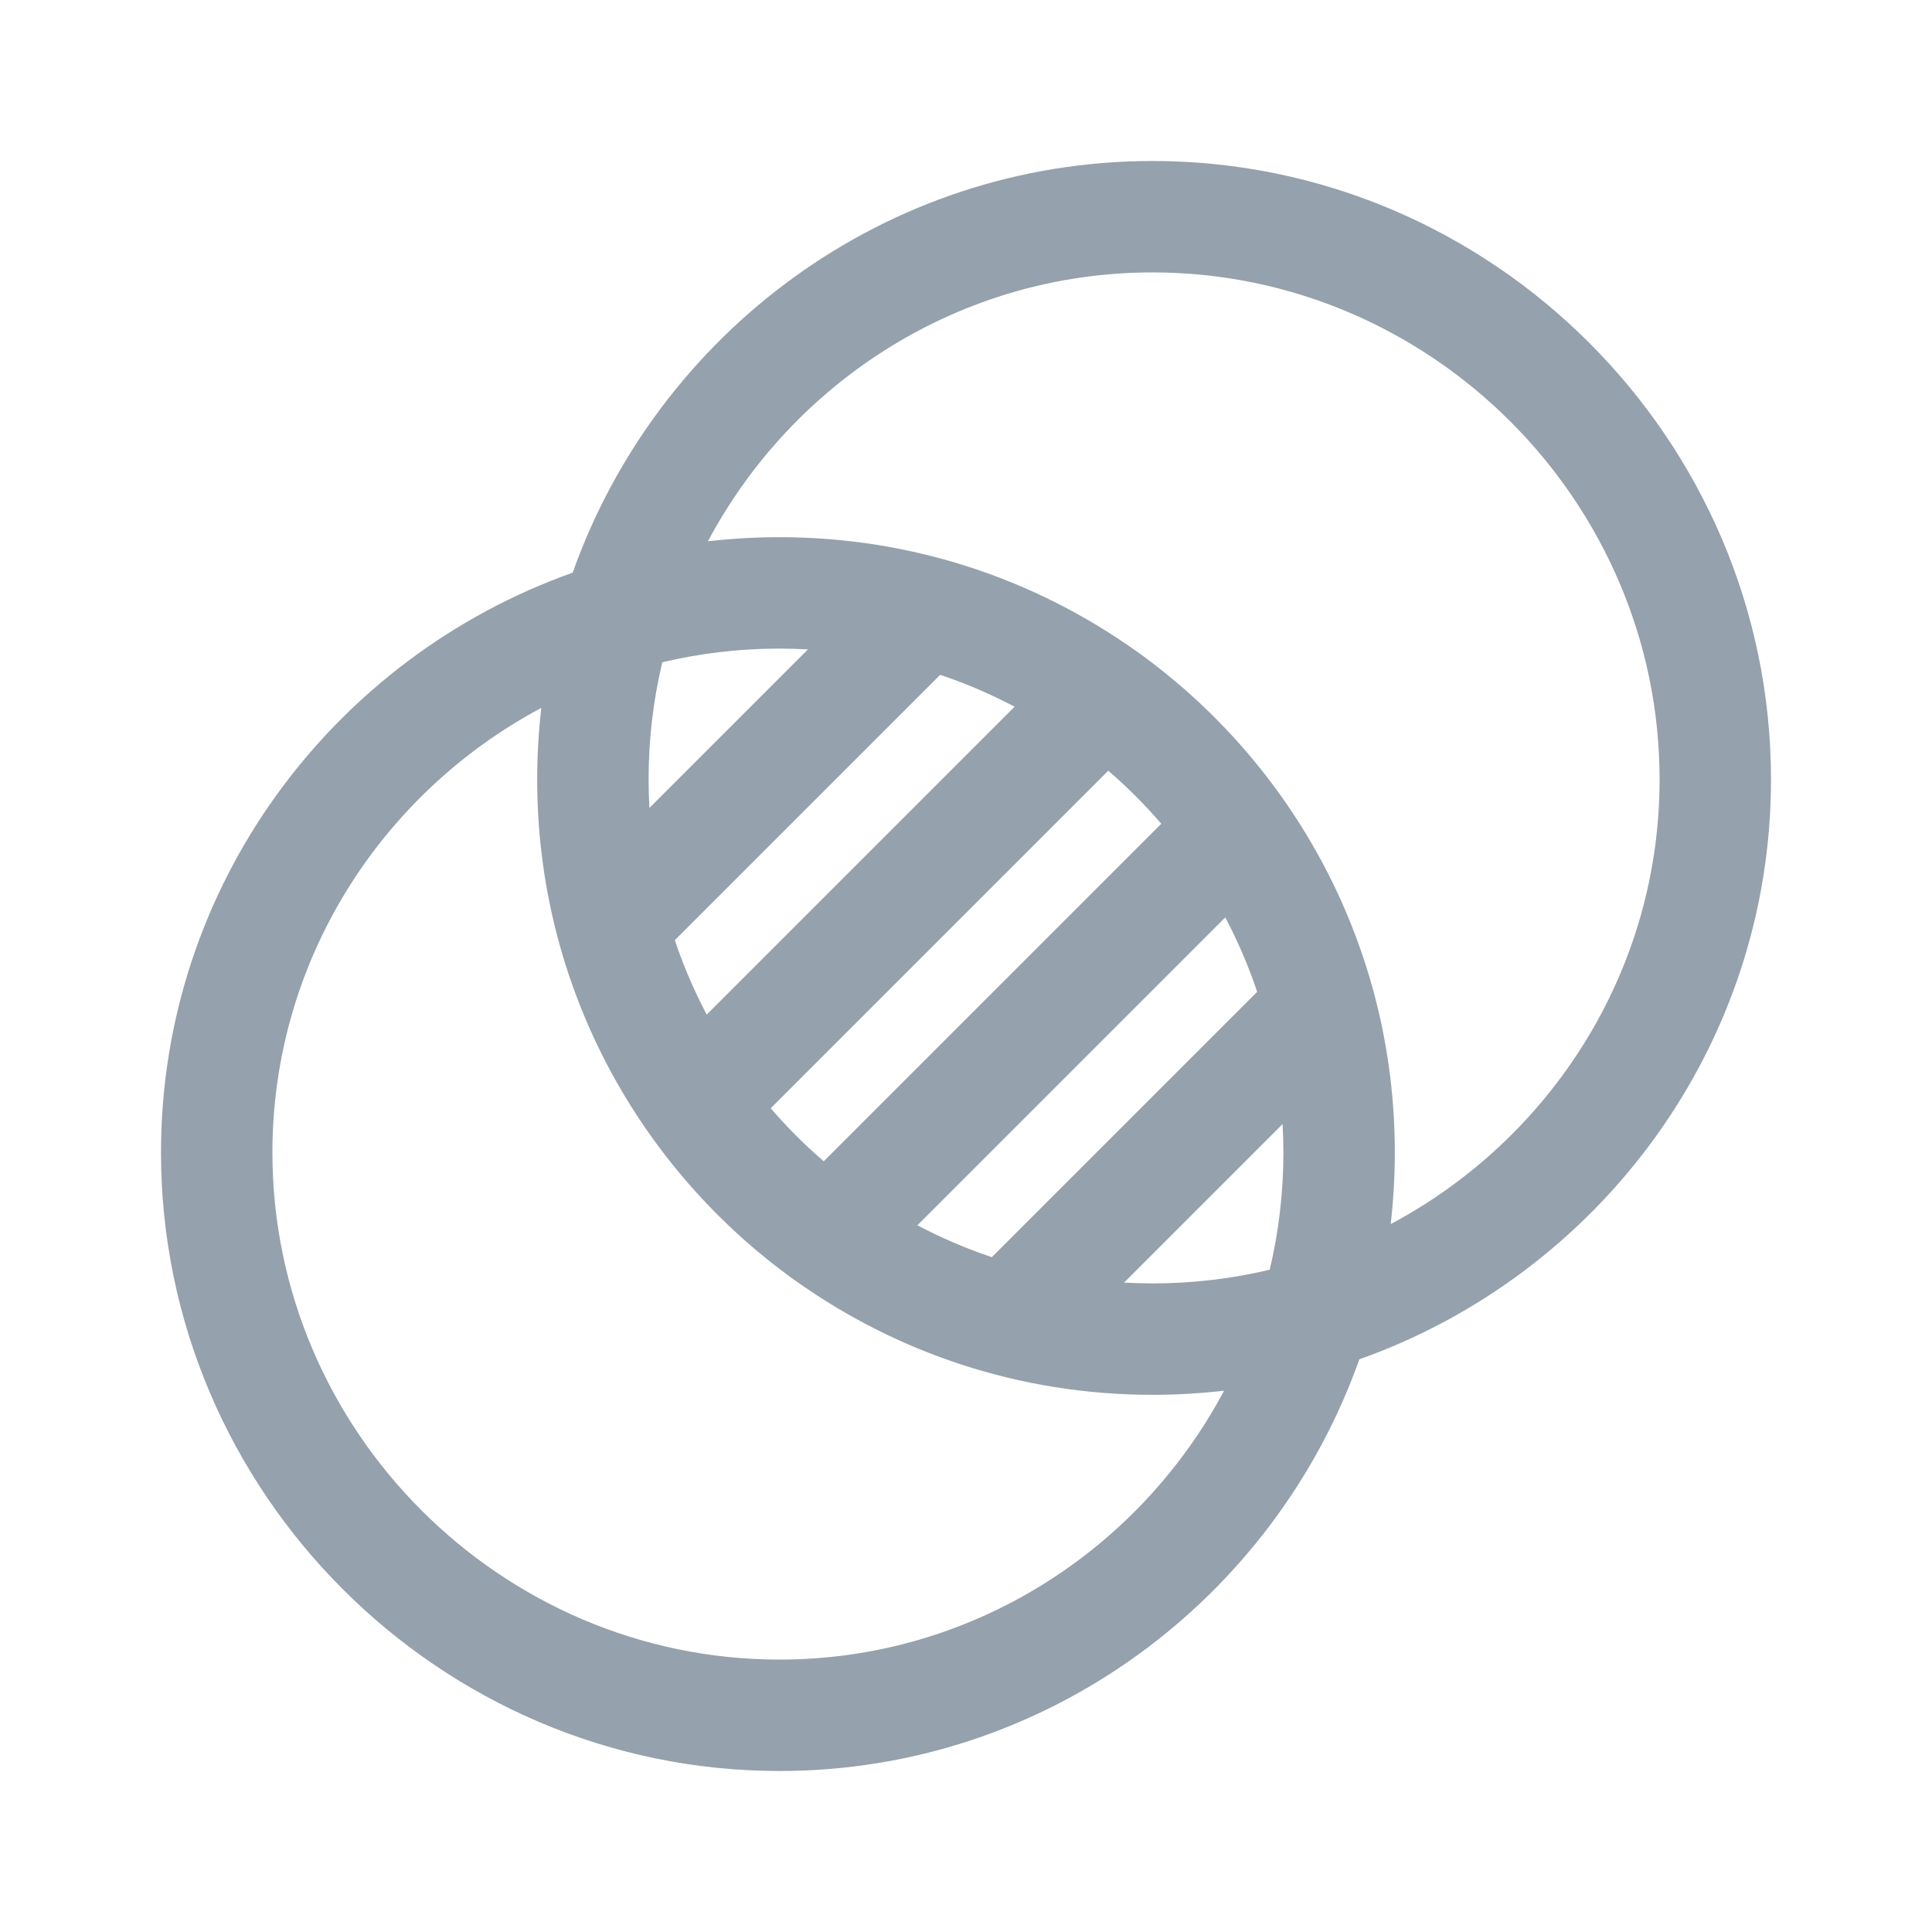 <?xml version="1.0" encoding="UTF-8"?>
<svg width="24px" height="24px" viewBox="0 0 24 24" version="1.1" xmlns="http://www.w3.org/2000/svg" xmlns:xlink="http://www.w3.org/1999/xlink">
    <title>UI Icons/UI InspectorPanel/SVG /opacity</title>
    <g id="UI-Icons/UI-InspectorPanel/opacity" stroke="none" stroke-width="1" fill="none" fill-rule="evenodd">
        <g id="opacity-4" transform="translate(2, 2)" fill="#95A1AC" fill-rule="nonzero">
            <path d="M12.317,0 C16.539,0 20,3.461 20,7.683 C20,11.001 17.86,13.831 14.886,14.886 C13.831,17.86 11.001,20 7.683,20 C3.461,20 0,16.539 0,12.317 C0,8.999 2.14,6.169 5.114,5.114 C6.169,2.14 8.999,0 12.317,0 Z M4.724,6.794 L4.698,6.808 C2.729,7.868 1.384,9.942 1.384,12.317 C1.384,15.775 4.225,18.616 7.683,18.616 C10.069,18.616 12.15,17.26 13.206,15.276 C12.914,15.309 12.618,15.327 12.317,15.327 C10.667,15.327 9.14,14.804 7.89,13.915 C7.888,13.913 7.885,13.911 7.882,13.91 C5.94,12.523 4.673,10.251 4.673,7.683 C4.673,7.382 4.691,7.086 4.724,6.794 Z M13.933,11.963 L11.963,13.933 C12.081,13.939 12.199,13.943 12.317,13.943 C12.818,13.943 13.305,13.884 13.773,13.773 C13.884,13.305 13.943,12.818 13.943,12.317 C13.943,12.199 13.939,12.081 13.933,11.963 Z M13.221,9.396 L9.396,13.221 C9.691,13.376 10,13.51 10.321,13.617 L13.617,10.321 C13.51,10 13.376,9.691 13.221,9.396 Z M12.317,1.384 C9.931,1.384 7.85,2.74 6.794,4.724 C7.086,4.691 7.382,4.673 7.683,4.673 C9.333,4.673 10.86,5.196 12.11,6.085 C12.112,6.087 12.115,6.089 12.118,6.09 C14.06,7.477 15.327,9.749 15.327,12.317 C15.327,12.618 15.309,12.914 15.276,13.206 C17.26,12.15 18.616,10.069 18.616,7.683 C18.616,4.225 15.775,1.384 12.317,1.384 Z M11.767,7.574 L7.574,11.767 C7.777,12.003 7.997,12.223 8.233,12.426 L12.426,8.233 C12.223,7.997 12.003,7.777 11.767,7.574 Z M9.679,6.383 L6.383,9.679 C6.49,10 6.624,10.309 6.779,10.604 L10.604,6.779 C10.309,6.624 10,6.49 9.679,6.383 Z M7.683,6.057 C7.182,6.057 6.695,6.116 6.227,6.227 C6.116,6.695 6.057,7.182 6.057,7.683 C6.057,7.801 6.061,7.919 6.067,8.037 L8.037,6.067 C7.919,6.061 7.801,6.057 7.683,6.057 Z" id="Combined-Shape"></path>
        </g>
    </g>
</svg>